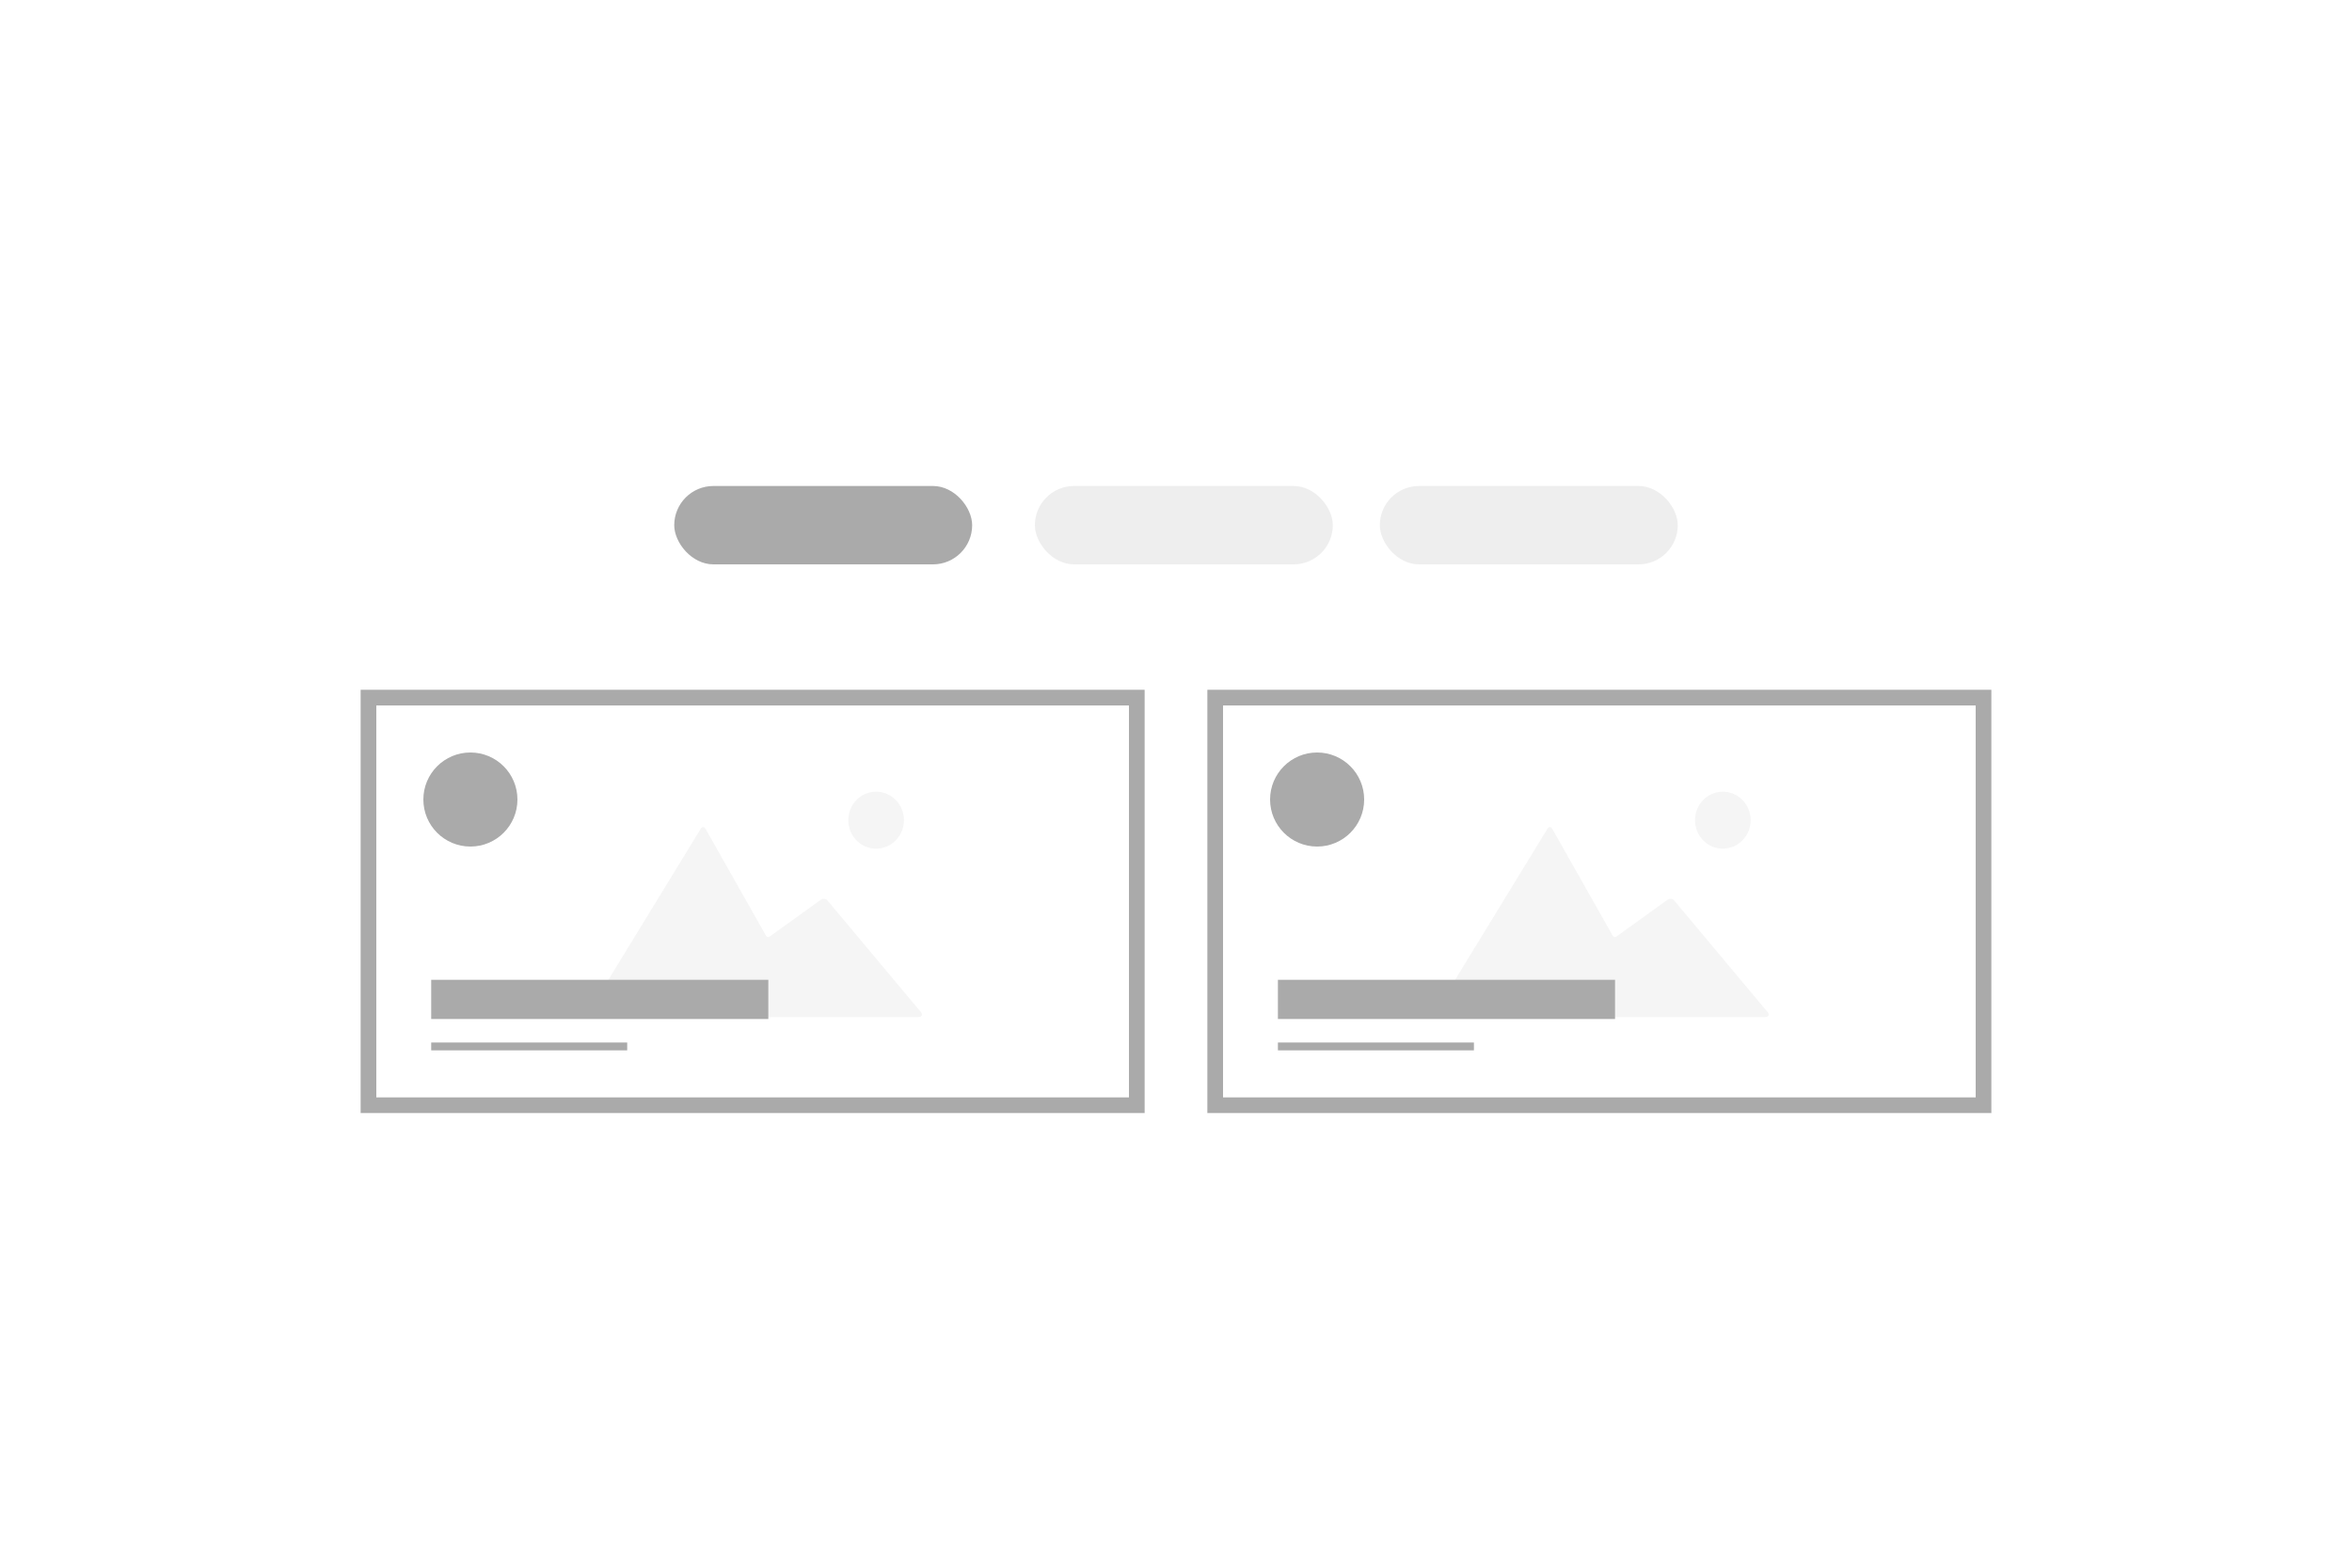 <?xml version="1.0" encoding="UTF-8"?>
<svg width="150px" height="100px" viewBox="0 0 150 100" version="1.1" xmlns="http://www.w3.org/2000/svg" xmlns:xlink="http://www.w3.org/1999/xlink">
    <!-- Generator: Sketch 47.1 (45422) - http://www.bohemiancoding.com/sketch -->
    <title>event_overview</title>
    <desc>Created with Sketch.</desc>
    <defs></defs>
    <g id="Page-1" stroke="none" stroke-width="1" fill="none" fill-rule="evenodd">
        <g id="event_overview">
            <g id="Group-2" transform="translate(24, 45)">
                <g id="Group" stroke="#aaaaaa">
                    <rect id="Rectangle-5" x="-0.5" y="-0.5" width="49" height="26"></rect>
                </g>
                <path d="M21.004,7.881 L24.857,14.695 C24.904,14.779 25.006,14.801 25.082,14.746 L28.35,12.392 C28.503,12.282 28.707,12.321 28.809,12.484 L34.749,19.582 C34.849,19.743 34.777,19.874 34.599,19.874 L13.712,19.874 C13.528,19.874 13.448,19.737 13.535,19.566 L20.677,7.886 C20.763,7.716 20.911,7.717 21.004,7.881 Z M31.874,9.135 C32.854,9.135 33.649,8.321 33.649,7.317 C33.649,6.314 32.854,5.5 31.874,5.5 C30.894,5.5 30.1,6.314 30.1,7.317 C30.1,8.321 30.894,9.135 31.874,9.135 Z" id="path-1" fill="#aaaaaa" opacity="0.12"></path>
                <rect id="Rectangle" fill="#aaaaaa" x="3.5" y="17.5" width="21.5" height="2.5"></rect>
                <path d="M3.75,21.75 L15.75,21.75" id="Line" stroke="#aaaaaa" stroke-width="0.5" stroke-linecap="square"></path>
                <circle id="Oval-2" fill="#aaaaaa" cx="6" cy="6" r="3"></circle>
            </g>
            <rect id="Rectangle-2" fill="#aaaaaa" x="43" y="31" width="19" height="5" rx="2.5"></rect>
            <rect id="Rectangle-2" fill="#aaaaaa" opacity="0.2" x="66" y="31" width="19" height="5" rx="2.5"></rect>
            <rect id="Rectangle-2" fill="#aaaaaa" opacity="0.2" x="88" y="31" width="19" height="5" rx="2.5"></rect>
            <g id="Group-2" transform="translate(78, 45)">
                <g id="Group" stroke="#aaaaaa">
                    <rect id="Rectangle-5" x="-0.5" y="-0.5" width="49" height="26"></rect>
                </g>
                <path d="M21.004,7.881 L24.857,14.695 C24.904,14.779 25.006,14.801 25.082,14.746 L28.35,12.392 C28.503,12.282 28.707,12.321 28.809,12.484 L34.749,19.582 C34.849,19.743 34.777,19.874 34.599,19.874 L13.712,19.874 C13.528,19.874 13.448,19.737 13.535,19.566 L20.677,7.886 C20.763,7.716 20.911,7.717 21.004,7.881 Z M31.874,9.135 C32.854,9.135 33.649,8.321 33.649,7.317 C33.649,6.314 32.854,5.5 31.874,5.5 C30.894,5.5 30.1,6.314 30.1,7.317 C30.1,8.321 30.894,9.135 31.874,9.135 Z" id="path-1" fill="#aaaaaa" opacity="0.12"></path>
                <rect id="Rectangle" fill="#aaaaaa" x="3.5" y="17.5" width="21.5" height="2.5"></rect>
                <path d="M3.75,21.75 L15.75,21.75" id="Line" stroke="#aaaaaa" stroke-width="0.5" stroke-linecap="square"></path>
                <circle id="Oval-2" fill="#aaaaaa" cx="6" cy="6" r="3"></circle>
            </g>
        </g>
    </g>
</svg>